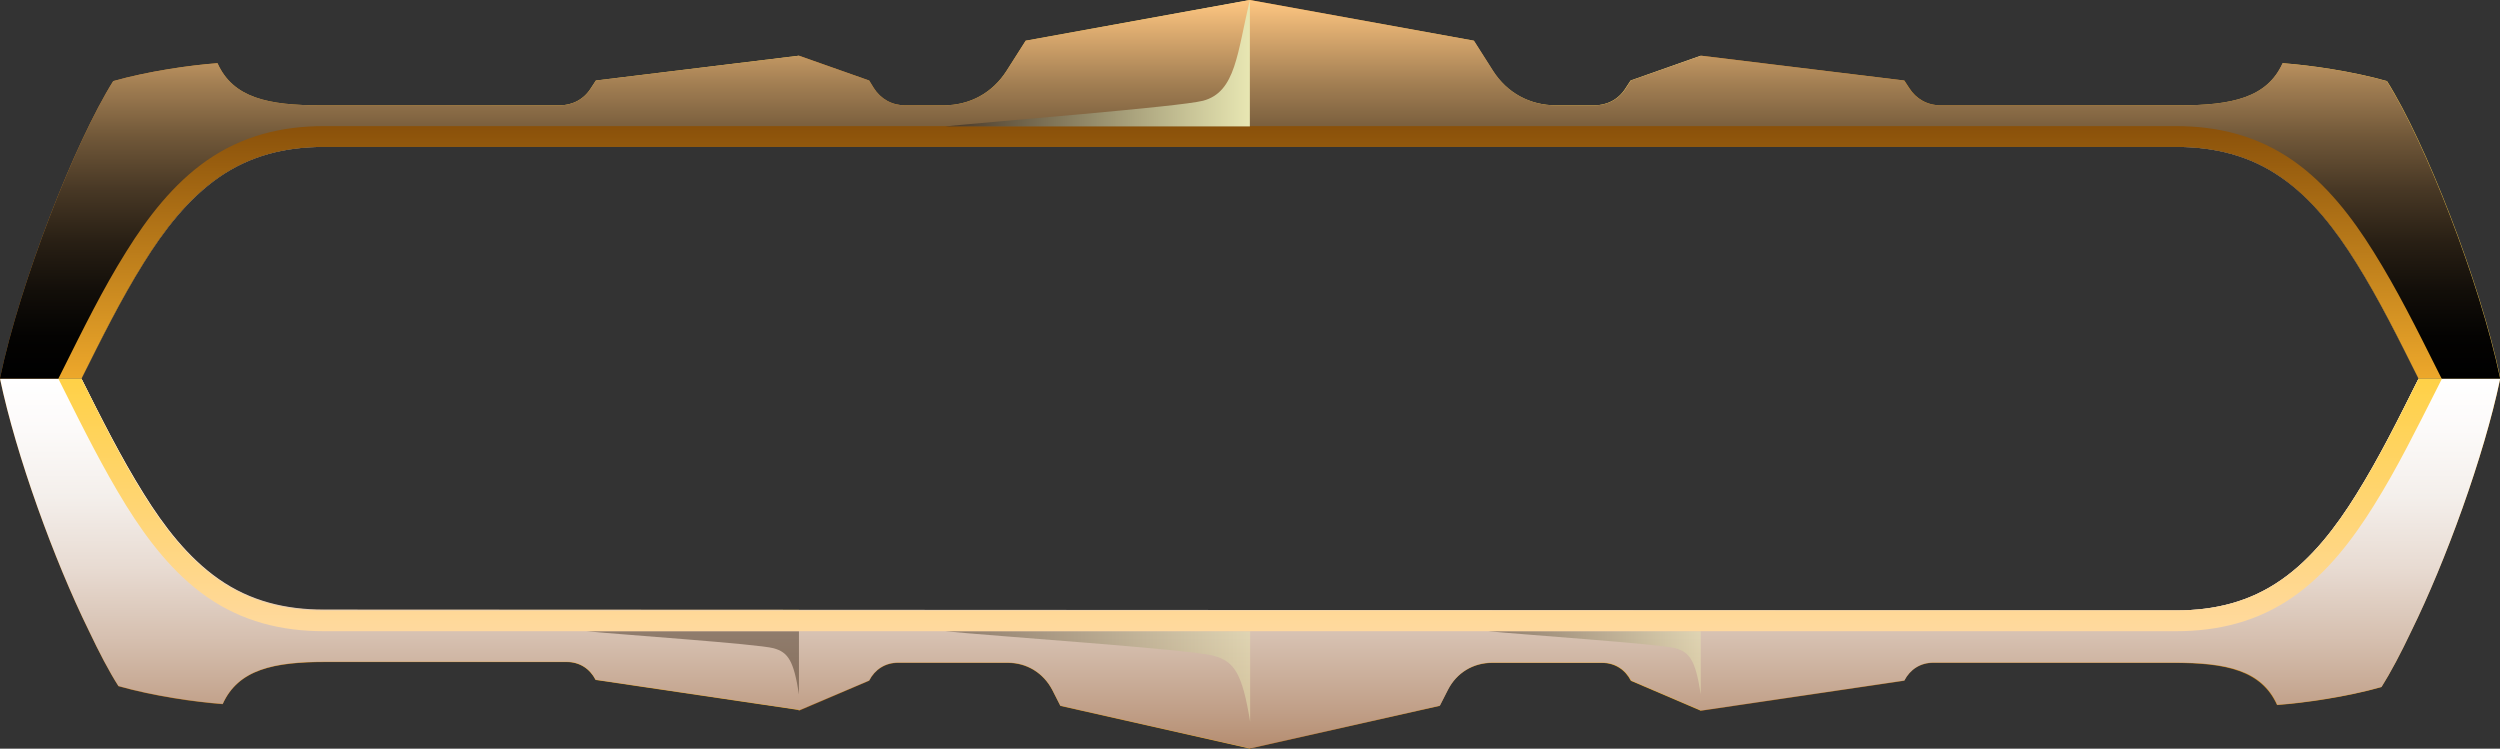 <svg width="374" height="112" viewBox="0 0 374 112" fill="none" xmlns="http://www.w3.org/2000/svg">
<rect x="0" y="0" width="374" height="112" fill="#333333" stroke="none"/>
<path fill-rule="evenodd" clip-rule="evenodd" d="M254.476 106.387V91.362H325.559C331.263 91.362 336.535 90.11 341.289 86.785C345.912 83.547 349.499 78.841 352.48 74.048C355.937 68.521 358.876 62.563 361.814 56.691H374V56.82C371.58 68.349 365.833 84.022 360.691 94.47C359.135 97.752 357.623 100.645 356.24 102.803C351.054 104.271 344.789 105.178 340.64 105.48C338.307 100.299 332.992 99.177 325.214 99.177H289.175C287.273 99.177 285.718 100.17 284.854 101.854L254.476 106.344V106.387Z" fill="url(#paint0_linear_371_14033)"/>
<path fill-rule="evenodd" clip-rule="evenodd" d="M119.524 106.258V91.232H48.441C42.737 91.232 37.465 89.98 32.712 86.655C28.088 83.417 24.501 78.711 21.52 73.918C18.063 68.392 15.124 62.52 12.186 56.691H0C2.42 68.219 8.124 83.892 13.266 94.341C14.822 97.622 16.334 100.515 17.717 102.674C22.902 104.142 29.168 105.049 33.316 105.351C35.65 100.17 40.965 99.047 48.743 99.047H84.782C86.683 99.047 88.239 100.04 89.103 101.724L119.481 106.214L119.524 106.258Z" fill="url(#paint1_linear_371_14033)"/>
<path fill-rule="evenodd" clip-rule="evenodd" d="M364.58 58.072C361.598 64.031 358.616 70.032 355.073 75.689C351.875 80.827 348.029 85.835 343.017 89.332C337.745 93.002 331.868 94.47 325.516 94.47H48.441C42.088 94.47 36.212 93.002 30.94 89.332C25.927 85.835 22.081 80.827 18.884 75.689C15.34 70.032 12.402 64.031 9.42 58.072L8.729 56.691L9.42 55.309C12.402 49.351 15.383 43.349 18.884 37.693C22.081 32.555 25.927 27.547 30.94 24.049C36.212 20.379 42.088 18.911 48.441 18.911H325.559C331.911 18.911 337.788 20.379 343.06 24.049C348.073 27.547 351.919 32.555 355.116 37.693C358.66 43.349 361.598 49.351 364.623 55.309L365.314 56.691L364.623 58.072H364.58ZM12.186 56.648C15.124 62.52 18.063 68.478 21.52 74.005C24.501 78.797 28.088 83.547 32.711 86.742C37.465 90.066 42.737 91.319 48.441 91.319H325.559C331.263 91.319 336.535 90.066 341.288 86.742C345.912 83.504 349.499 78.797 352.48 74.005C355.937 68.478 358.876 62.52 361.814 56.648C358.876 50.776 355.937 44.817 352.48 39.291C349.499 34.498 345.912 29.749 341.288 26.554C336.535 23.229 331.263 21.977 325.559 21.977H48.441C42.737 21.977 37.465 23.229 32.711 26.554C28.088 29.792 24.501 34.498 21.52 39.291C18.063 44.817 15.124 50.776 12.186 56.648Z" fill="#C0C0C0"/>
<path fill-rule="evenodd" clip-rule="evenodd" d="M18.884 37.65C22.081 32.512 25.927 27.503 30.94 24.006C36.212 20.336 42.089 18.868 48.441 18.868H119.524V8.333L89.146 12.046L88.412 13.169C87.375 14.853 85.646 15.759 83.702 15.759H47.965C40.187 15.759 34.872 14.68 32.539 9.456C28.39 9.758 22.125 10.665 16.939 12.133C11.235 21.243 3.025 42.14 0 56.561V56.691H8.686L9.377 55.309C12.359 49.351 15.34 43.349 18.84 37.693L18.884 37.65Z" fill="url(#paint2_linear_371_14033)"/>
<path fill-rule="evenodd" clip-rule="evenodd" d="M119.524 8.333V18.868H186.978V0L153.446 6.088L150.594 10.578C148.476 13.903 145.106 15.759 141.13 15.759H135.426C133.439 15.759 131.753 14.81 130.716 13.169L130.025 12.046L119.524 8.333Z" fill="url(#paint3_linear_371_14033)"/>
<path fill-rule="evenodd" clip-rule="evenodd" d="M186.978 0V18.911H254.432V8.333L243.932 12.046L243.197 13.169C242.16 14.853 240.432 15.759 238.487 15.759H232.783C228.851 15.759 225.437 13.903 223.32 10.578L220.468 6.088L186.935 0L186.978 0Z" fill="url(#paint4_linear_371_14033)"/>
<path fill-rule="evenodd" clip-rule="evenodd" d="M254.476 8.333V18.868H325.559C331.911 18.868 337.788 20.336 343.06 24.006C348.073 27.503 351.919 32.512 355.116 37.65C358.66 43.306 361.598 49.308 364.623 55.266L365.314 56.648H374.043V56.518C371.018 42.097 362.808 21.2 357.104 12.133C351.919 10.665 345.653 9.758 341.505 9.456C339.171 14.637 333.856 15.759 326.078 15.759H290.342C288.354 15.759 286.669 14.809 285.631 13.169L284.897 12.046L254.519 8.333H254.476Z" fill="url(#paint5_linear_371_14033)"/>
<path style="mix-blend-mode:screen" fill-rule="evenodd" clip-rule="evenodd" d="M95.758 18.911C99.215 18.566 114.08 17.357 115.895 16.882C118.487 16.191 118.531 13.126 119.524 9.067V18.911H95.758Z" fill="url(#paint6_linear_371_14033)"/>
<path style="mix-blend-mode:screen" fill-rule="evenodd" clip-rule="evenodd" d="M230.709 18.911C234.166 18.566 249.031 17.357 250.846 16.882C253.439 16.191 253.482 13.126 254.476 9.067V18.911H230.709Z" fill="url(#paint7_linear_371_14033)"/>
<path fill-rule="evenodd" clip-rule="evenodd" d="M119.524 94.427V106.344L130.025 101.854C130.889 100.17 132.445 99.177 134.346 99.177H150.767C153.619 99.177 156.082 100.688 157.421 103.235L158.631 105.61L187.022 112V94.427H119.568H119.524Z" fill="url(#paint8_linear_371_14033)"/>
<path fill-rule="evenodd" clip-rule="evenodd" d="M186.979 94.427V112L215.369 105.61L216.579 103.235C217.875 100.688 220.338 99.177 223.233 99.177H239.654C241.555 99.177 243.111 100.17 243.975 101.854L254.476 106.344V94.427H187.022H186.979Z" fill="url(#paint9_linear_371_14033)"/>
<path style="mix-blend-mode:multiply" fill-rule="evenodd" clip-rule="evenodd" d="M361.814 56.648C358.876 62.52 355.937 68.478 352.48 74.005C349.499 78.797 345.912 83.547 341.288 86.742C336.535 90.066 331.263 91.319 325.559 91.319L48.441 91.189C42.737 91.189 37.465 89.937 32.712 86.612C28.088 83.374 24.501 78.668 21.52 73.875C18.063 68.349 15.124 62.477 12.186 56.648H0C2.42 68.176 8.124 83.849 13.266 94.298C14.822 97.579 16.334 100.472 17.717 102.631C22.902 104.099 29.168 105.005 33.316 105.308C35.65 100.126 40.965 99.004 48.743 99.004H84.782C86.683 99.004 88.239 99.997 89.103 101.681L119.481 106.171V106.301L130.025 101.81C130.889 100.127 132.445 99.133 134.346 99.133H150.767C153.619 99.133 156.082 100.645 157.421 103.192L158.631 105.567L187.022 111.957L215.412 105.567L216.622 103.192C217.918 100.645 220.381 99.133 223.276 99.133H239.697C241.598 99.133 243.154 100.127 244.018 101.81L254.519 106.301L284.897 101.81C285.761 100.127 287.317 99.133 289.218 99.133H325.257C333.035 99.133 338.35 100.213 340.684 105.437C344.832 105.135 351.098 104.228 356.283 102.76C357.666 100.558 359.178 97.709 360.734 94.427C365.876 83.978 371.58 68.305 374 56.777V56.648H361.857H361.814Z" fill="url(#paint10_linear_371_14033)"/>
<path style="mix-blend-mode:screen" opacity="0.5" fill-rule="evenodd" clip-rule="evenodd" d="M87.721 94.427C92.344 94.902 113.302 96.327 115.722 96.975C117.926 97.579 118.747 98.874 119.524 103.883V94.427H87.677H87.721Z" fill="url(#paint11_linear_371_14033)"/>
<path style="mix-blend-mode:screen" opacity="0.5" fill-rule="evenodd" clip-rule="evenodd" d="M141.39 94.427C148.001 95.118 178.077 97.147 181.534 98.097C184.688 98.918 185.855 100.817 187.022 107.985V94.427H141.433H141.39Z" fill="url(#paint12_linear_371_14033)"/>
<path style="mix-blend-mode:screen" opacity="0.5" fill-rule="evenodd" clip-rule="evenodd" d="M222.628 94.427C227.252 94.902 248.21 96.327 250.63 96.975C252.833 97.579 253.654 98.874 254.432 103.883V94.427H222.585H222.628Z" fill="url(#paint13_linear_371_14033)"/>
<path style="mix-blend-mode:screen" fill-rule="evenodd" clip-rule="evenodd" d="M0 56.648H12.186C15.124 50.776 18.063 44.817 21.52 39.291C24.501 34.498 28.088 29.749 32.712 26.554C37.465 23.229 42.737 21.977 48.441 21.977H325.559C331.263 21.977 336.535 23.229 341.288 26.554C345.912 29.792 349.499 34.498 352.48 39.291C355.937 44.817 358.876 50.776 361.814 56.648H374V56.518C370.975 42.097 362.765 21.2 357.061 12.133C351.875 10.665 345.61 9.758 341.461 9.456C339.128 14.637 333.813 15.759 326.035 15.759H290.298C288.311 15.759 286.625 14.81 285.588 13.169L284.854 12.046L254.476 8.333L243.975 12.046L243.24 13.169C242.203 14.853 240.475 15.759 238.53 15.759H232.826C228.894 15.759 225.48 13.903 223.363 10.578L220.511 6.088L186.978 0L153.446 6.088L150.594 10.578C148.476 13.903 145.106 15.759 141.13 15.759H135.426C133.439 15.759 131.753 14.81 130.716 13.169L130.025 12.046L119.524 8.333L89.146 12.046L88.412 13.169C87.375 14.853 85.646 15.759 83.702 15.759H47.965C40.187 15.759 34.872 14.68 32.539 9.456C28.39 9.758 22.125 10.665 16.939 12.133C11.235 21.243 3.025 42.14 0 56.561V56.691V56.648Z" fill="url(#paint14_linear_371_14033)"/>
<path fill-rule="evenodd" clip-rule="evenodd" d="M352.48 39.291C355.937 44.817 358.876 50.776 361.814 56.648H365.271L364.58 55.266C361.598 49.308 358.616 43.306 355.073 37.65C351.875 32.512 348.029 27.503 343.017 24.006C337.745 20.336 331.868 18.868 325.516 18.868H48.441C42.088 18.868 36.212 20.336 30.94 24.006C25.927 27.503 22.081 32.512 18.884 37.65C15.34 43.306 12.402 49.308 9.42 55.266L8.729 56.648H12.186C15.124 50.776 18.063 44.817 21.52 39.291C24.501 34.498 28.088 29.749 32.711 26.554C37.465 23.229 42.737 21.977 48.441 21.977H325.559C331.263 21.977 336.535 23.229 341.288 26.554C345.912 29.792 349.499 34.498 352.48 39.291Z" fill="url(#paint15_linear_371_14033)"/>
<path fill-rule="evenodd" clip-rule="evenodd" d="M361.814 56.648C358.876 62.52 355.937 68.478 352.48 74.005C349.499 78.797 345.912 83.547 341.288 86.742C336.535 90.066 331.263 91.319 325.559 91.319H48.441C42.737 91.319 37.465 90.066 32.711 86.742C28.088 83.504 24.501 78.797 21.52 74.005C18.063 68.478 15.124 62.52 12.186 56.648H8.729L9.42 58.029C12.402 63.988 15.383 69.989 18.884 75.645C22.081 80.783 25.927 85.792 30.94 89.289C36.212 92.959 42.088 94.427 48.441 94.427H325.559C331.911 94.427 337.788 92.959 343.06 89.289C348.073 85.792 351.919 80.783 355.116 75.645C358.66 69.989 361.598 63.988 364.623 58.029L365.314 56.648H361.857H361.814Z" fill="url(#paint16_linear_371_14033)"/>
<path style="mix-blend-mode:screen" fill-rule="evenodd" clip-rule="evenodd" d="M141.39 18.911C148.001 18.221 176.521 15.975 179.978 15.069C184.904 13.773 185.077 7.858 186.978 0.043V18.911H141.39Z" fill="url(#paint17_linear_371_14033)"/>
<defs>
<linearGradient id="paint0_linear_371_14033" x1="254.476" y1="81.517" x2="374" y2="81.517" gradientUnits="userSpaceOnUse">
<stop stop-color="#945200"/>
<stop offset="1" stop-color="#E39919"/>
</linearGradient>
<linearGradient id="paint1_linear_371_14033" x1="0" y1="81.474" x2="119.524" y2="81.474" gradientUnits="userSpaceOnUse">
<stop stop-color="#945200"/>
<stop offset="0.7" stop-color="#E39919"/>
<stop offset="1" stop-color="#EBAB21"/>
</linearGradient>
<linearGradient id="paint2_linear_371_14033" x1="0" y1="32.512" x2="119.524" y2="32.512" gradientUnits="userSpaceOnUse">
<stop stop-color="#BA7621"/>
<stop offset="1" stop-color="#FFD24F"/>
</linearGradient>
<linearGradient id="paint3_linear_371_14033" x1="119.524" y1="9.456" x2="186.978" y2="9.456" gradientUnits="userSpaceOnUse">
<stop stop-color="#BA7014"/>
<stop offset="0.72" stop-color="#FFD24F"/>
<stop offset="1" stop-color="#FFE48A"/>
</linearGradient>
<linearGradient id="paint4_linear_371_14033" x1="186.978" y1="0" x2="254.475" y2="0" gradientUnits="userSpaceOnUse">
<stop stop-color="#BA7014"/>
<stop offset="0.72" stop-color="#FFD24F"/>
<stop offset="1" stop-color="#FFE48A"/>
</linearGradient>
<linearGradient id="paint5_linear_371_14033" x1="254.476" y1="32.512" x2="374" y2="32.512" gradientUnits="userSpaceOnUse">
<stop stop-color="#BA7014"/>
<stop offset="1" stop-color="#FFD24F"/>
</linearGradient>
<linearGradient id="paint6_linear_371_14033" x1="95.758" y1="13.946" x2="119.524" y2="13.946" gradientUnits="userSpaceOnUse">
<stop stop-color="#473626"/>
<stop offset="1" stop-color="#E8E7B3"/>
</linearGradient>
<linearGradient id="paint7_linear_371_14033" x1="230.709" y1="6.03891e-05" x2="254.476" y2="6.03891e-05" gradientUnits="userSpaceOnUse">
<stop stop-color="#473626"/>
<stop offset="1" stop-color="#E8E7B3"/>
</linearGradient>
<linearGradient id="paint8_linear_371_14033" x1="119.524" y1="103.235" x2="186.978" y2="103.235" gradientUnits="userSpaceOnUse">
<stop stop-color="#945200"/>
<stop offset="0.7" stop-color="#E39919"/>
<stop offset="1" stop-color="#EBAB21"/>
</linearGradient>
<linearGradient id="paint9_linear_371_14033" x1="186.979" y1="103.235" x2="254.476" y2="103.235" gradientUnits="userSpaceOnUse">
<stop stop-color="#945200"/>
<stop offset="0.7" stop-color="#E39919"/>
<stop offset="1" stop-color="#EBAB21"/>
</linearGradient>
<linearGradient id="paint10_linear_371_14033" x1="186.978" y1="112" x2="186.978" y2="56.648" gradientUnits="userSpaceOnUse">
<stop stop-color="#B58D70"/>
<stop offset="0.09" stop-color="#BF9D85"/>
<stop offset="0.3" stop-color="#D6C0B0"/>
<stop offset="0.49" stop-color="#E8DBD2"/>
<stop offset="0.68" stop-color="#F4EFEB"/>
<stop offset="0.86" stop-color="#FCFAF9"/>
<stop offset="1" stop-color="white"/>
</linearGradient>
<linearGradient id="paint11_linear_371_14033" x1="87.721" y1="99.177" x2="4.321" y2="99.177" gradientUnits="userSpaceOnUse">
<stop stop-color="#473626"/>
<stop offset="1" stop-color="#E8E7B3"/>
</linearGradient>
<linearGradient id="paint12_linear_371_14033" x1="141.39" y1="101.206" x2="186.978" y2="101.206" gradientUnits="userSpaceOnUse">
<stop stop-color="#473626"/>
<stop offset="1" stop-color="#E8E7B3"/>
</linearGradient>
<linearGradient id="paint13_linear_371_14033" x1="222.628" y1="99.177" x2="254.475" y2="99.177" gradientUnits="userSpaceOnUse">
<stop stop-color="#473626"/>
<stop offset="1" stop-color="#E8E7B3"/>
</linearGradient>
<linearGradient id="paint14_linear_371_14033" x1="186.978" y1="56.648" x2="186.978" y2="0" gradientUnits="userSpaceOnUse">
<stop/>
<stop offset="0.11" stop-color="#040302"/>
<stop offset="0.23" stop-color="#120E09"/>
<stop offset="0.36" stop-color="#281F14"/>
<stop offset="0.5" stop-color="#483825"/>
<stop offset="0.64" stop-color="#715839"/>
<stop offset="0.78" stop-color="#A37F53"/>
<stop offset="0.92" stop-color="#DDAC70"/>
<stop offset="1" stop-color="#FFC782"/>
</linearGradient>
<linearGradient id="paint15_linear_371_14033" x1="186.978" y1="56.648" x2="186.978" y2="18.911" gradientUnits="userSpaceOnUse">
<stop stop-color="#EDA82B"/>
<stop offset="1" stop-color="#8A510A"/>
</linearGradient>
<linearGradient id="paint16_linear_371_14033" x1="186.978" y1="94.427" x2="186.978" y2="56.648" gradientUnits="userSpaceOnUse">
<stop stop-color="#FFD99E"/>
<stop offset="1" stop-color="#FFD147"/>
</linearGradient>
<linearGradient id="paint17_linear_371_14033" x1="141.39" y1="9.456" x2="186.978" y2="9.456" gradientUnits="userSpaceOnUse">
<stop stop-color="#473626"/>
<stop offset="1" stop-color="#E8E7B3"/>
</linearGradient>
</defs>
</svg>
